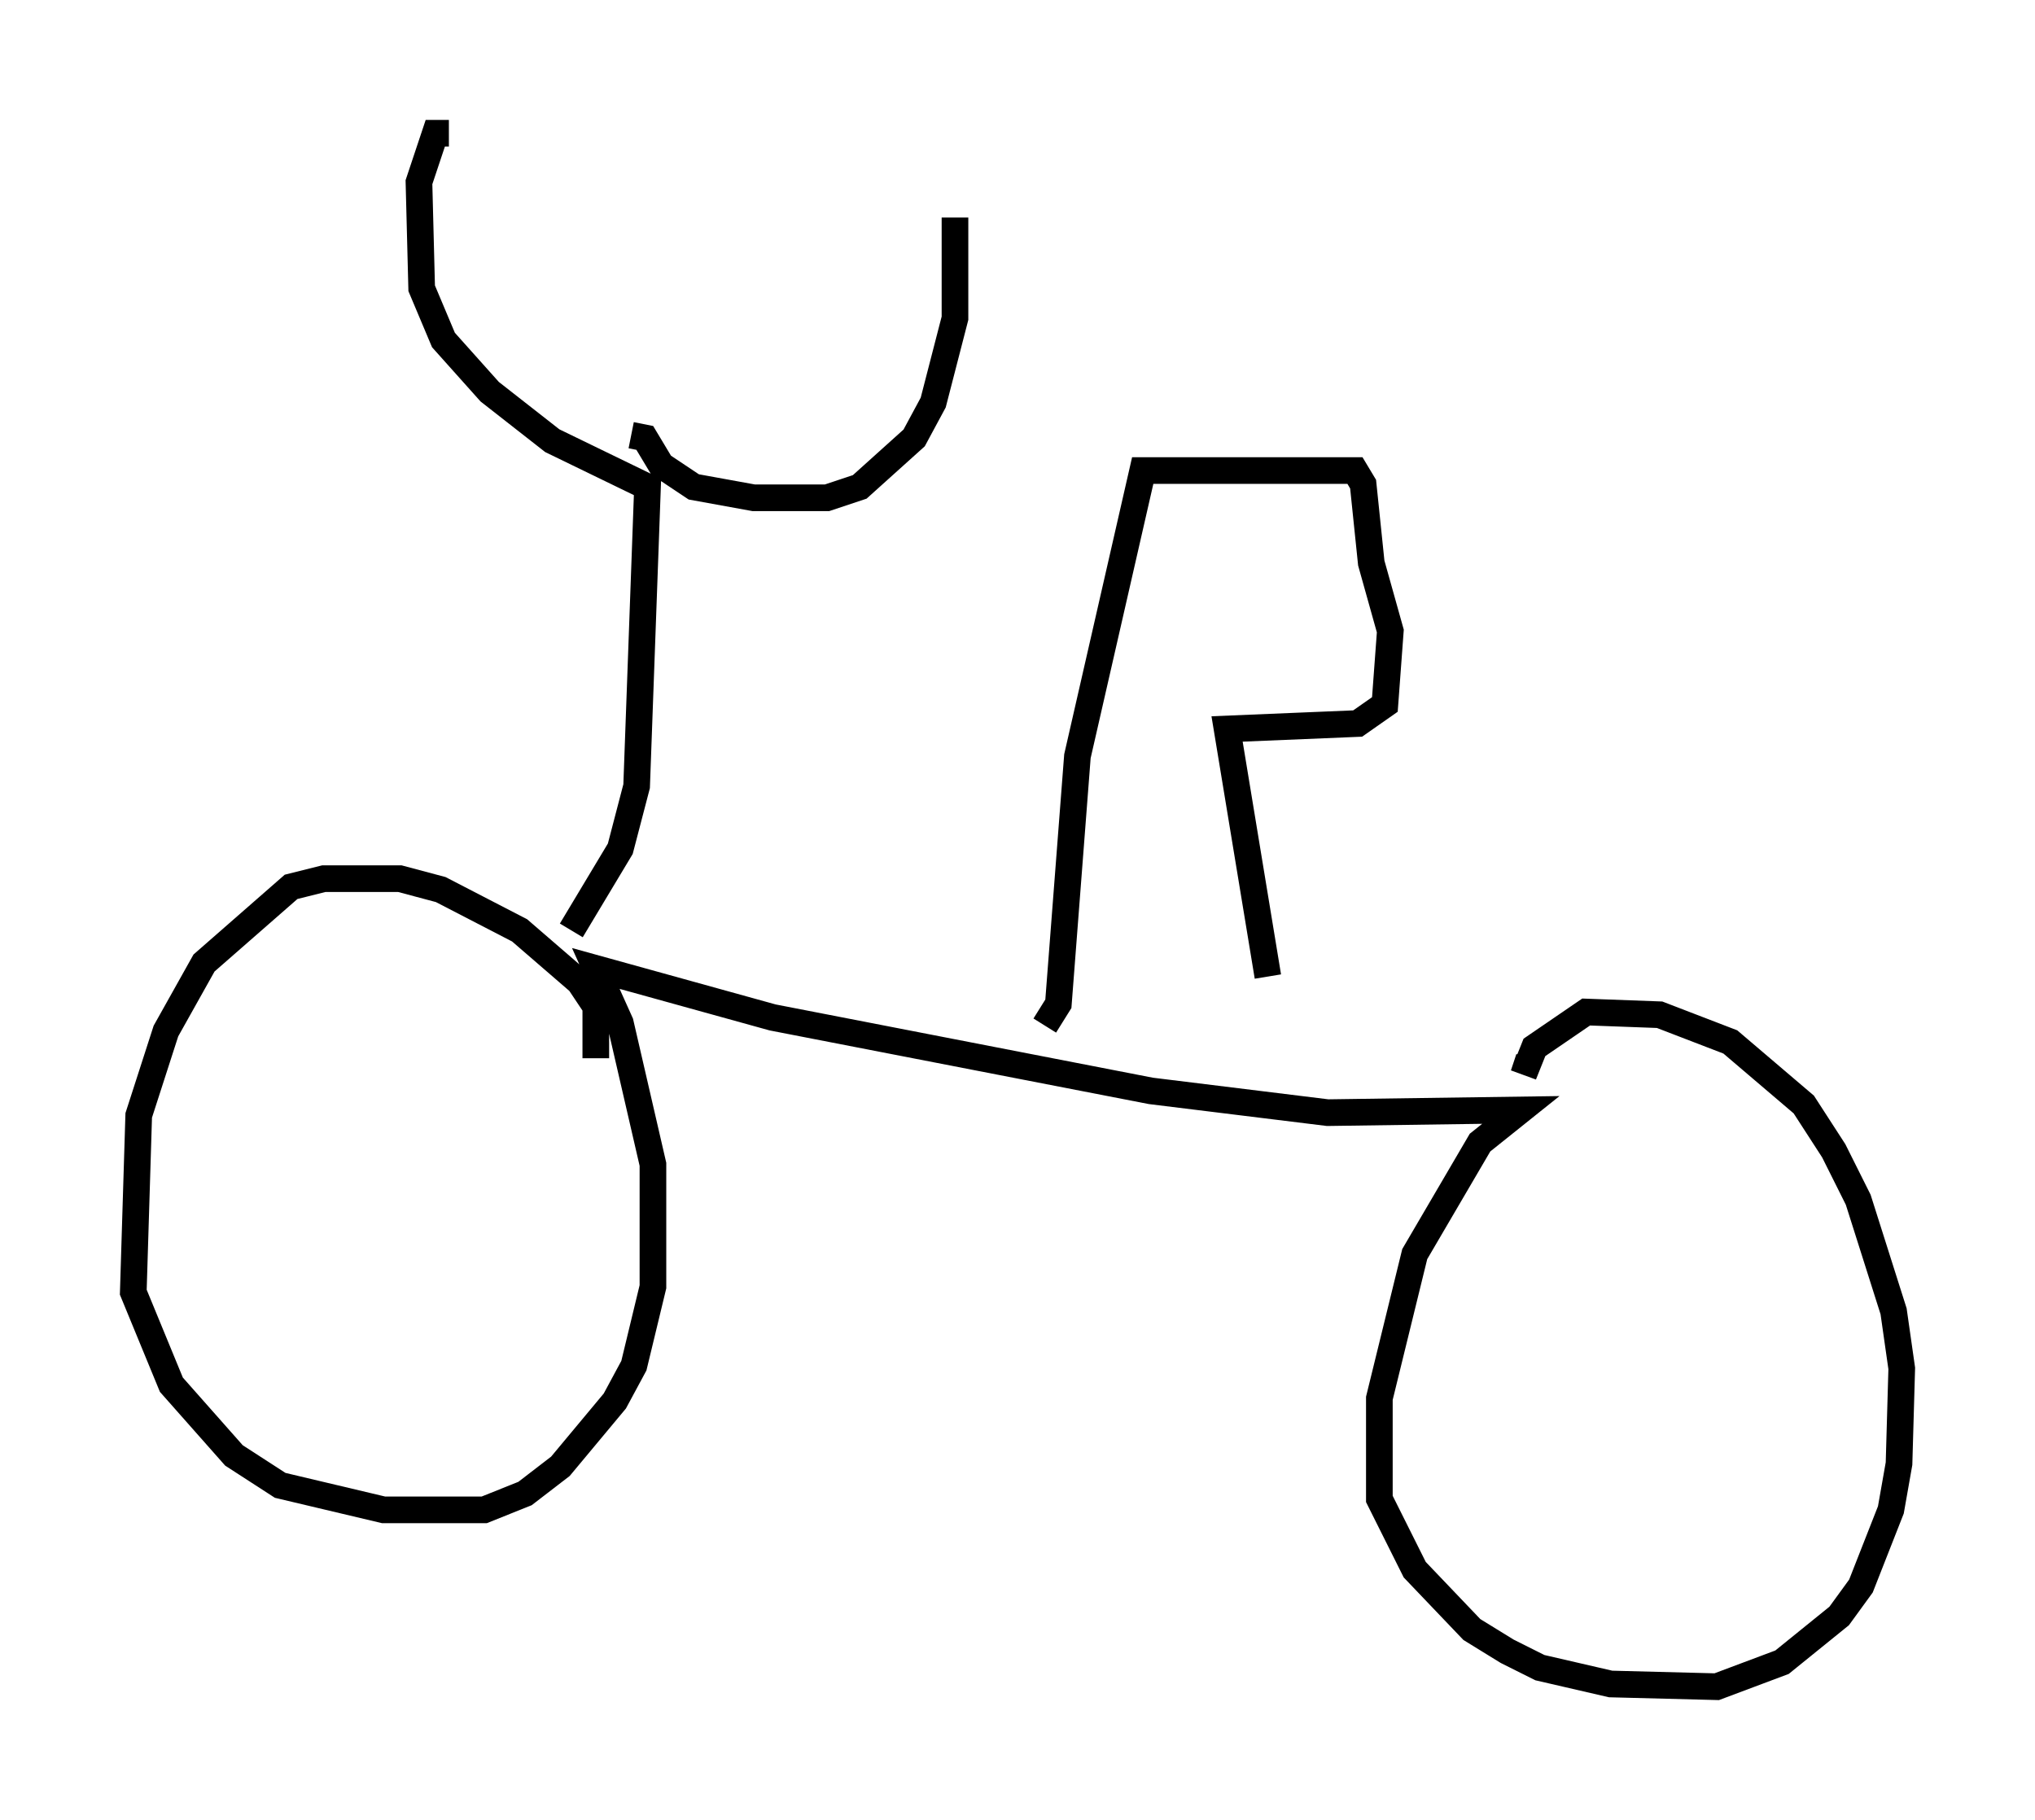 <?xml version="1.0" encoding="utf-8" ?>
<svg baseProfile="full" height="68.29" version="1.1" width="76.355" xmlns="http://www.w3.org/2000/svg" xmlns:ev="http://www.w3.org/2001/xml-events" xmlns:xlink="http://www.w3.org/1999/xlink"><defs /><rect fill="white" height="68.29" width="76.355" x="0" y="0" /><path d="M21.742, 40.219 m0.613, -0.51 l0.0, -1.94 -0.613, -0.919 l-2.246, -1.94 -2.96, -1.531 l-1.531, -0.408 -2.858, 0.0 l-1.225, 0.306 -3.267, 2.858 l-1.429, 2.552 -1.021, 3.165 l-0.204, 6.635 1.429, 3.471 l2.348, 2.654 1.735, 1.123 l3.879, 0.919 3.777, 0.0 l1.531, -0.613 1.327, -1.021 l2.042, -2.45 0.715, -1.327 l0.715, -2.96 0.0, -4.594 l-1.225, -5.308 -0.919, -2.042 l6.635, 1.838 14.19, 2.756 l6.635, 0.817 7.248, -0.102 l-1.531, 1.225 -2.45, 4.185 l-1.327, 5.41 0.0, 3.777 l1.327, 2.654 2.144, 2.246 l1.327, 0.817 1.225, 0.613 l2.654, 0.613 3.981, 0.102 l2.45, -0.919 2.144, -1.735 l0.817, -1.123 1.123, -2.858 l0.306, -1.735 0.102, -3.573 l-0.306, -2.144 -1.327, -4.185 l-0.919, -1.838 -1.123, -1.735 l-2.756, -2.348 -2.654, -1.021 l-2.756, -0.102 -1.94, 1.327 l-0.408, 1.021 0.204, -0.613 m-35.934, -4.798 l1.838, -3.063 0.613, -2.348 l0.408, -11.229 -3.573, -1.735 l-2.348, -1.838 -1.735, -1.94 l-0.817, -1.94 -0.102, -3.981 l0.613, -1.838 0.51, 0.0 m6.84, 11.331 l0.51, 0.102 0.613, 1.021 l1.225, 0.817 2.246, 0.408 l2.756, 0.0 1.225, -0.408 l2.042, -1.838 0.715, -1.327 l0.817, -3.165 0.0, -3.777 m3.369, 30.319 l0.51, -0.817 0.715, -9.29 l2.45, -10.719 7.963, 0.0 l0.306, 0.51 0.306, 2.96 l0.715, 2.552 -0.204, 2.756 l-1.021, 0.715 -4.9, 0.204 l1.531, 9.29 " fill="none" stroke="black" stroke-width="1" /></svg>